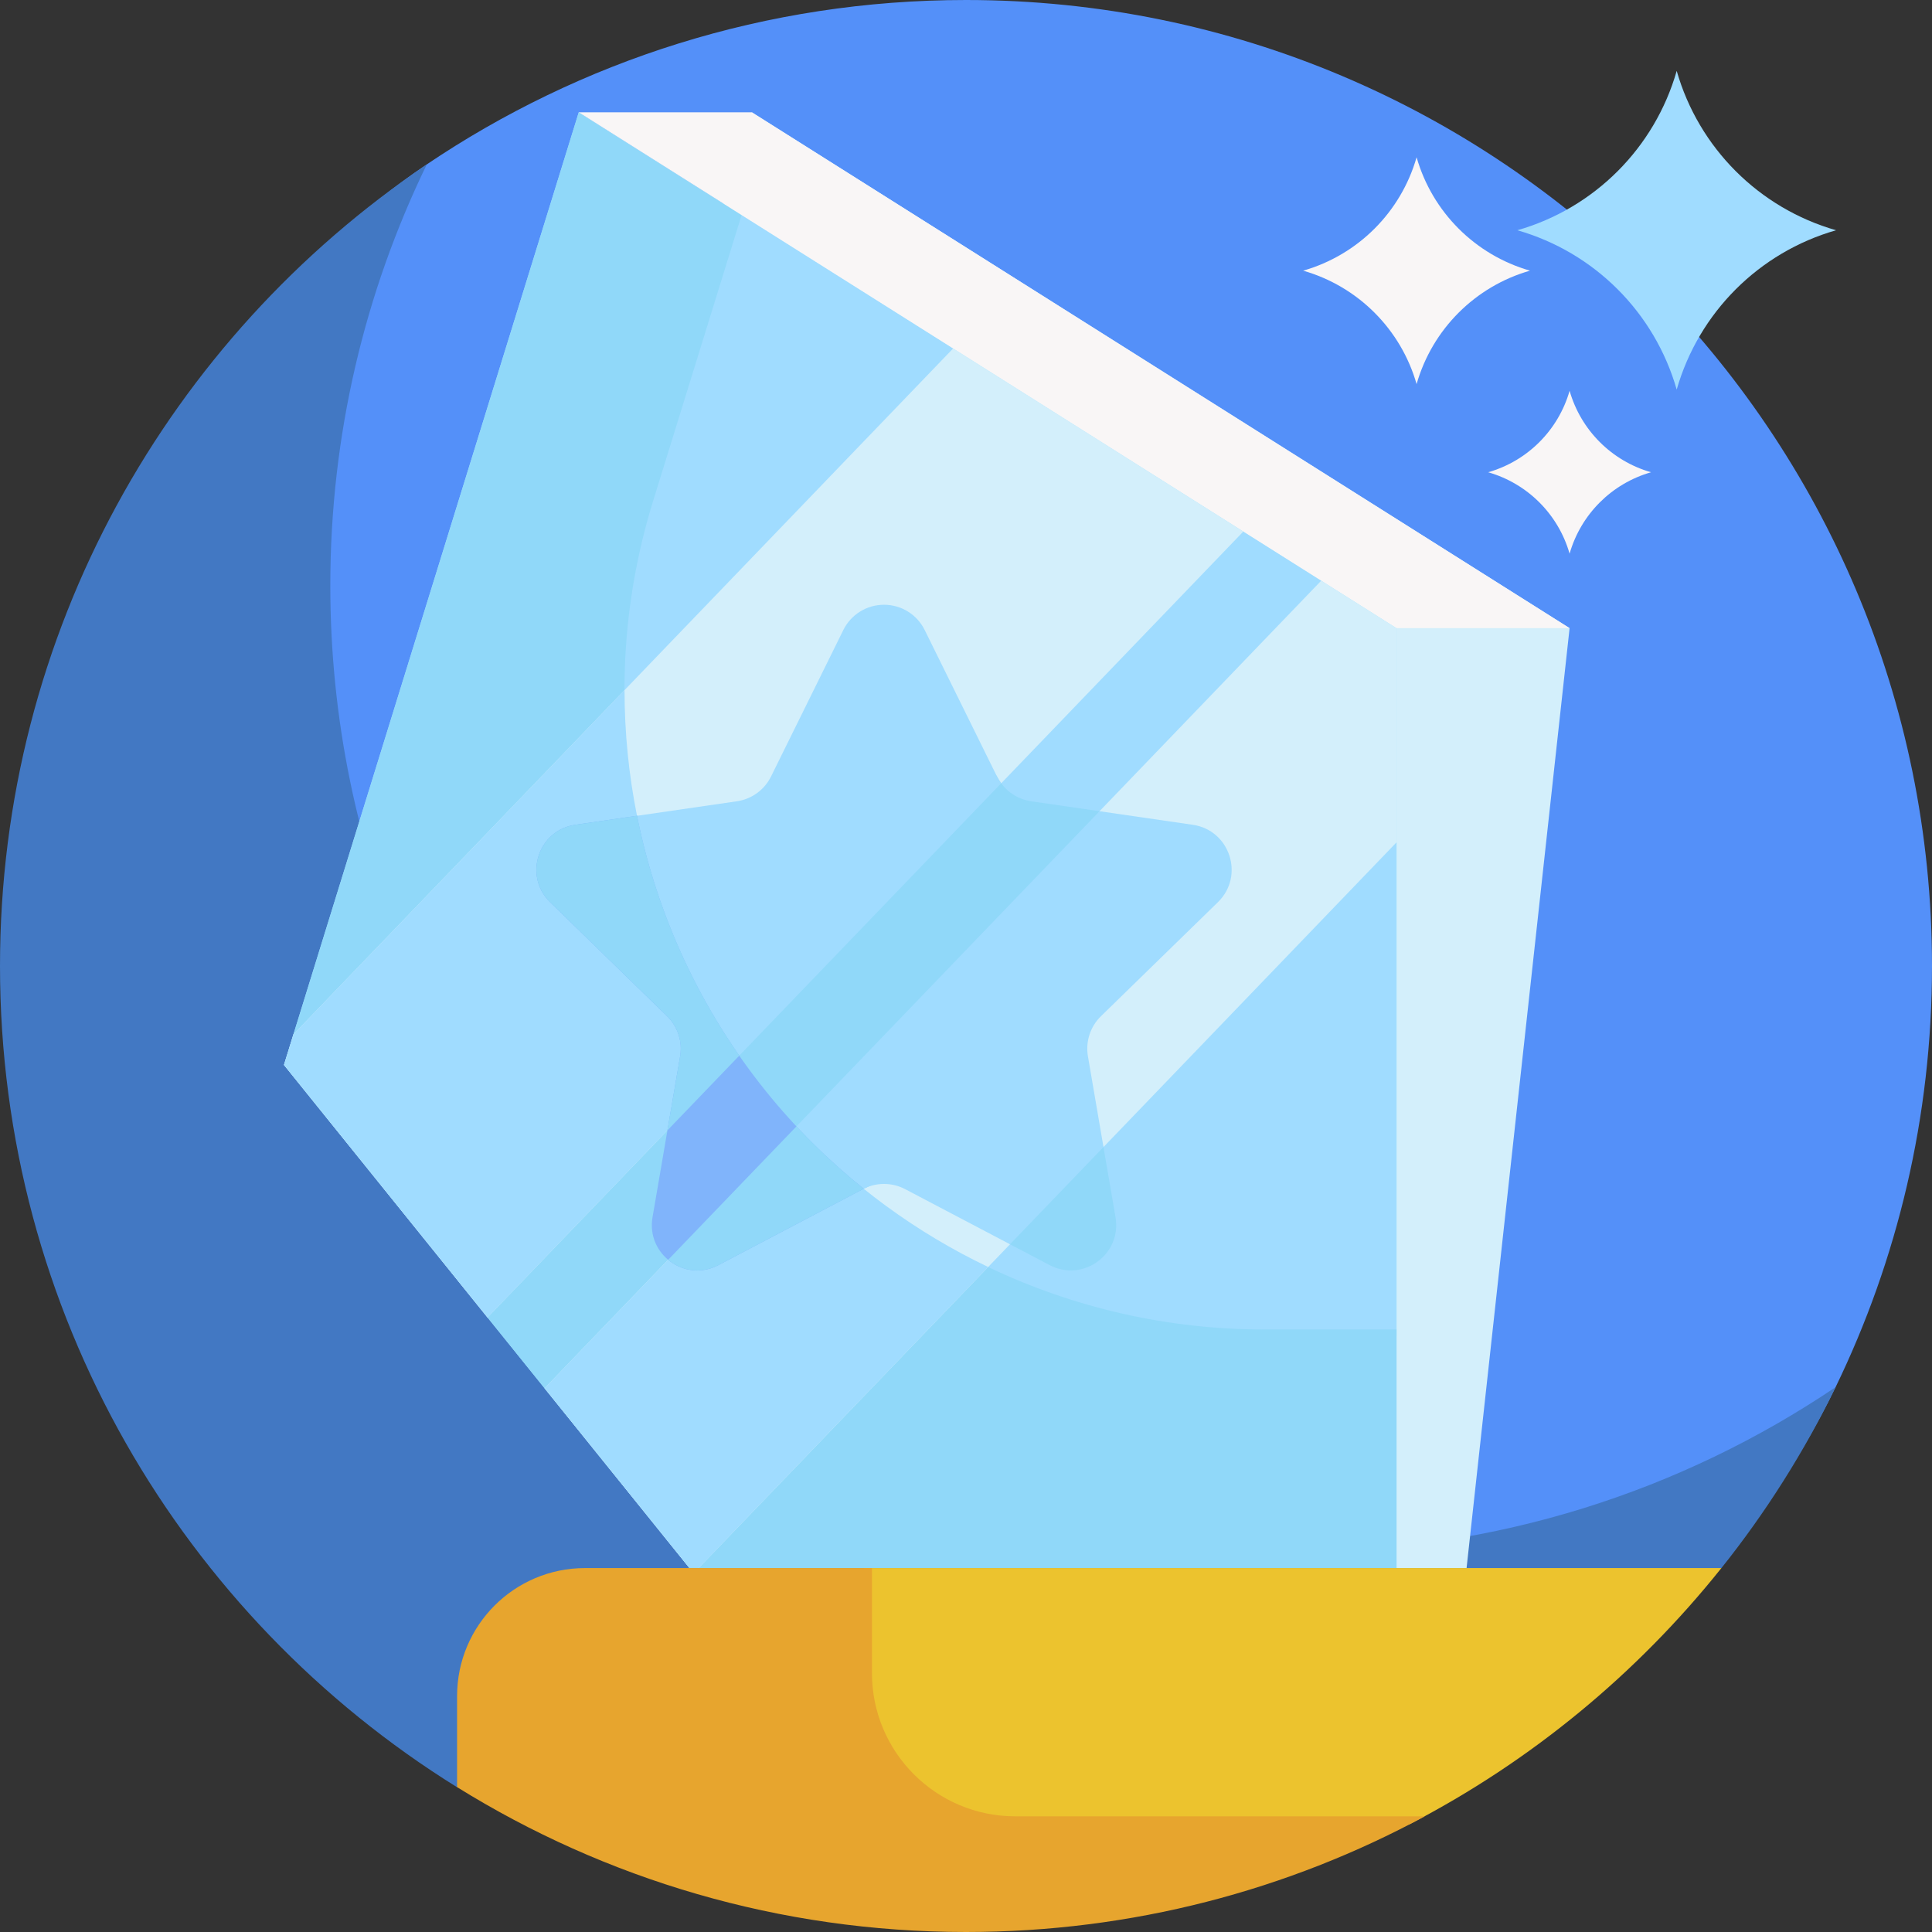 <svg width="62" height="62" viewBox="0 0 62 62" fill="none"
    xmlns="http://www.w3.org/2000/svg">
    <rect x="0" y="0" width="62" height="62" fill="#333333" stroke="none"/>
    <g clip-path="url(#clip0_1_11519)">
        <path d="M62 31C62 35.846 60.888 40.431 58.906 44.516C53.884 54.865 43.275 59.447 31 59.447C13.879 59.447 3.039 48.121 3.039 31C3.039 20.299 5.422 10.865 13.668 5.294C18.615 1.952 24.58 0 31 0C48.121 0 62 13.879 62 31Z" fill="#5490F9"/>
        <path d="M41.6 49.794C24.479 49.794 10.6 35.915 10.6 18.794C10.6 13.948 11.713 9.362 13.696 5.277C5.434 10.845 0 20.288 0 31C0 42.127 5.862 51.884 14.666 57.353L55.242 50.322C56.667 48.537 57.899 46.591 58.906 44.516C53.963 47.848 48.009 49.794 41.6 49.794Z" fill="#4278C3"/>
        <path d="M47.064 50.321H27.68L14.668 34.175L24.128 3.604L50.37 20.158L47.064 50.321Z" fill="#D3EFFB"/>
        <path d="M44.816 50.321H22.126L9.113 34.175L18.573 3.604L44.816 20.158V50.321Z" fill="#A0DCFF"/>
        <path d="M42.4 18.634L39.9 17.057L33.391 15.698L30.587 11.182L23.799 6.9L16.822 24.296L19.858 42.883H44.816V27.032L42.4 18.634Z" fill="#A0DCFF"/>
        <path d="M40.556 42.664C37.456 42.664 34.439 41.963 31.711 40.66C30.538 40.099 26.965 39.681 26.965 39.681C26.965 39.681 26.422 37.073 25.558 36.147C25.221 35.786 24.895 35.411 24.583 35.023C20.298 29.706 18.939 22.607 20.957 16.084L23.799 6.9L18.573 3.604L9.416 33.196L15.645 42.279L17.476 44.551L22.42 50.321H44.816V42.664H40.556Z" fill="#90D8F9"/>
        <path d="M18.573 3.604H24.128L50.37 20.158H44.816L18.573 3.604Z" fill="#F9F6F6"/>
        <path d="M39.9 17.057L30.587 11.182L9.416 33.196L9.113 34.175L15.644 42.279L39.9 17.057Z" fill="#D3EFFB"/>
        <path d="M44.816 20.158L42.4 18.634L17.476 44.551L22.126 50.321H22.42L44.816 27.032V20.158Z" fill="#D3EFFB"/>
        <path d="M25.56 36.146L17.476 44.551L22.126 50.321H22.42L31.711 40.659C29.416 39.563 27.325 38.038 25.56 36.146Z" fill="#A0DCFF"/>
        <path d="M23.725 33.876C22.938 32.747 21.078 30.474 21.078 30.474C21.078 30.474 20.726 27.593 20.442 26.18C20.177 24.855 20.042 23.504 20.042 22.147L9.416 33.196L9.113 34.175L15.645 42.279L23.725 33.876Z" fill="#A0DCFF"/>
        <path d="M45.235 58.542C49.123 56.528 52.532 53.716 55.241 50.321H27.727V58.542H45.235Z" fill="#ECC32E"/>
        <path d="M31 62C36.328 62 41.342 60.656 45.722 58.288H32.58C30.04 58.288 27.982 56.229 27.982 53.69V50.321H18.776C16.507 50.321 14.668 52.16 14.668 54.43V57.351C19.41 60.297 25.006 62 31 62Z" fill="#E7A52E"/>
        <path d="M28.369 20.57C28.928 20.565 31.994 24.917 31.994 24.917C32.033 24.995 32.078 25.069 32.129 25.137C32.358 25.448 32.703 25.658 33.091 25.714L35.285 26.033C35.285 26.033 38.725 27.169 37.861 28.012C37.861 28.012 33.257 32.929 33.338 33.401L35.412 36.811L35.799 39.064C36.003 40.254 34.754 41.161 33.685 40.599L32.412 39.93L29.751 37.326C29.751 37.326 28.116 37.938 27.691 38.161L23.053 40.599C21.985 41.161 20.736 40.254 20.94 39.064L21.826 33.899C21.907 33.427 21.75 32.944 21.407 32.61L17.654 28.952C16.79 28.11 17.267 26.641 18.462 26.468L20.442 26.18L23.725 26.701C24.027 26.658 27.811 20.574 28.369 20.57Z" fill="#90D8F9"/>
        <path d="M34.913 33.899C34.832 33.427 34.988 32.945 35.332 32.61L39.084 28.952C39.949 28.11 39.471 26.641 38.277 26.468L35.285 26.033L21.442 40.428C21.866 40.781 22.485 40.898 23.053 40.599L27.691 38.161C28.116 37.938 28.623 37.938 29.047 38.161L32.412 39.93L35.412 36.811L34.913 33.899Z" fill="#A0DCFF"/>
        <path d="M21.826 33.899L21.809 33.996H23.61L23.725 33.876L32.13 25.136C32.08 25.067 32.033 24.995 31.994 24.917L29.675 20.219C29.43 19.721 28.924 19.407 28.369 19.407C27.815 19.407 27.308 19.721 27.063 20.219L24.744 24.917C24.532 25.347 24.122 25.645 23.647 25.714L20.442 26.18L20.232 26.21V31.465L21.407 32.61C21.75 32.945 21.906 33.427 21.826 33.899Z" fill="#A0DCFF"/>
        <path d="M23.053 40.599L27.691 38.161C27.7 38.156 27.709 38.154 27.718 38.149C26.574 37.231 25.52 36.186 24.582 35.023C22.479 32.412 21.082 29.371 20.442 26.18L18.462 26.468C17.267 26.641 16.79 28.11 17.654 28.952L21.407 32.61C21.75 32.944 21.907 33.427 21.826 33.899L20.94 39.064C20.736 40.254 21.985 41.161 23.053 40.599Z" fill="#80B4FB"/>
        <path d="M23.053 40.599C23.95 40.128 27.569 38.224 27.718 38.149C26.908 37.496 26.163 36.794 25.56 36.146L21.442 40.428C21.866 40.781 22.485 40.898 23.053 40.599Z" fill="#90D8F9"/>
        <path d="M21.418 36.275L23.725 33.876C22.169 31.643 21.026 29.05 20.453 26.23C20.45 26.213 20.446 26.197 20.442 26.18L18.462 26.468C17.267 26.641 16.79 28.11 17.654 28.952L21.407 32.61C21.75 32.944 21.907 33.427 21.826 33.899L21.418 36.275Z" fill="#90D8F9"/>
        <path d="M53.807 2.275C54.516 4.748 56.448 6.68 58.921 7.389C56.448 8.097 54.516 10.03 53.807 12.502C53.099 10.029 51.166 8.097 48.694 7.389C51.166 6.68 53.099 4.748 53.807 2.275Z" fill="#A0DCFF"/>
        <path d="M50.37 12.541C50.732 13.805 51.72 14.793 52.984 15.155C51.72 15.517 50.732 16.504 50.37 17.768C50.008 16.505 49.02 15.517 47.757 15.155C49.02 14.793 50.008 13.805 50.37 12.541Z" fill="#F9F6F6"/>
        <path d="M45.46 5.047C45.964 6.806 47.34 8.182 49.099 8.686C47.34 9.19 45.964 10.566 45.46 12.326C44.956 10.566 43.58 9.19 41.82 8.686C43.58 8.182 44.956 6.806 45.46 5.047Z" fill="#F9F6F6"/>
    </g>
    <defs>
        <clipPath id="clip0_1_11519">
            <rect width="62" height="62" fill="white"/>
        </clipPath>
    </defs>
</svg>
